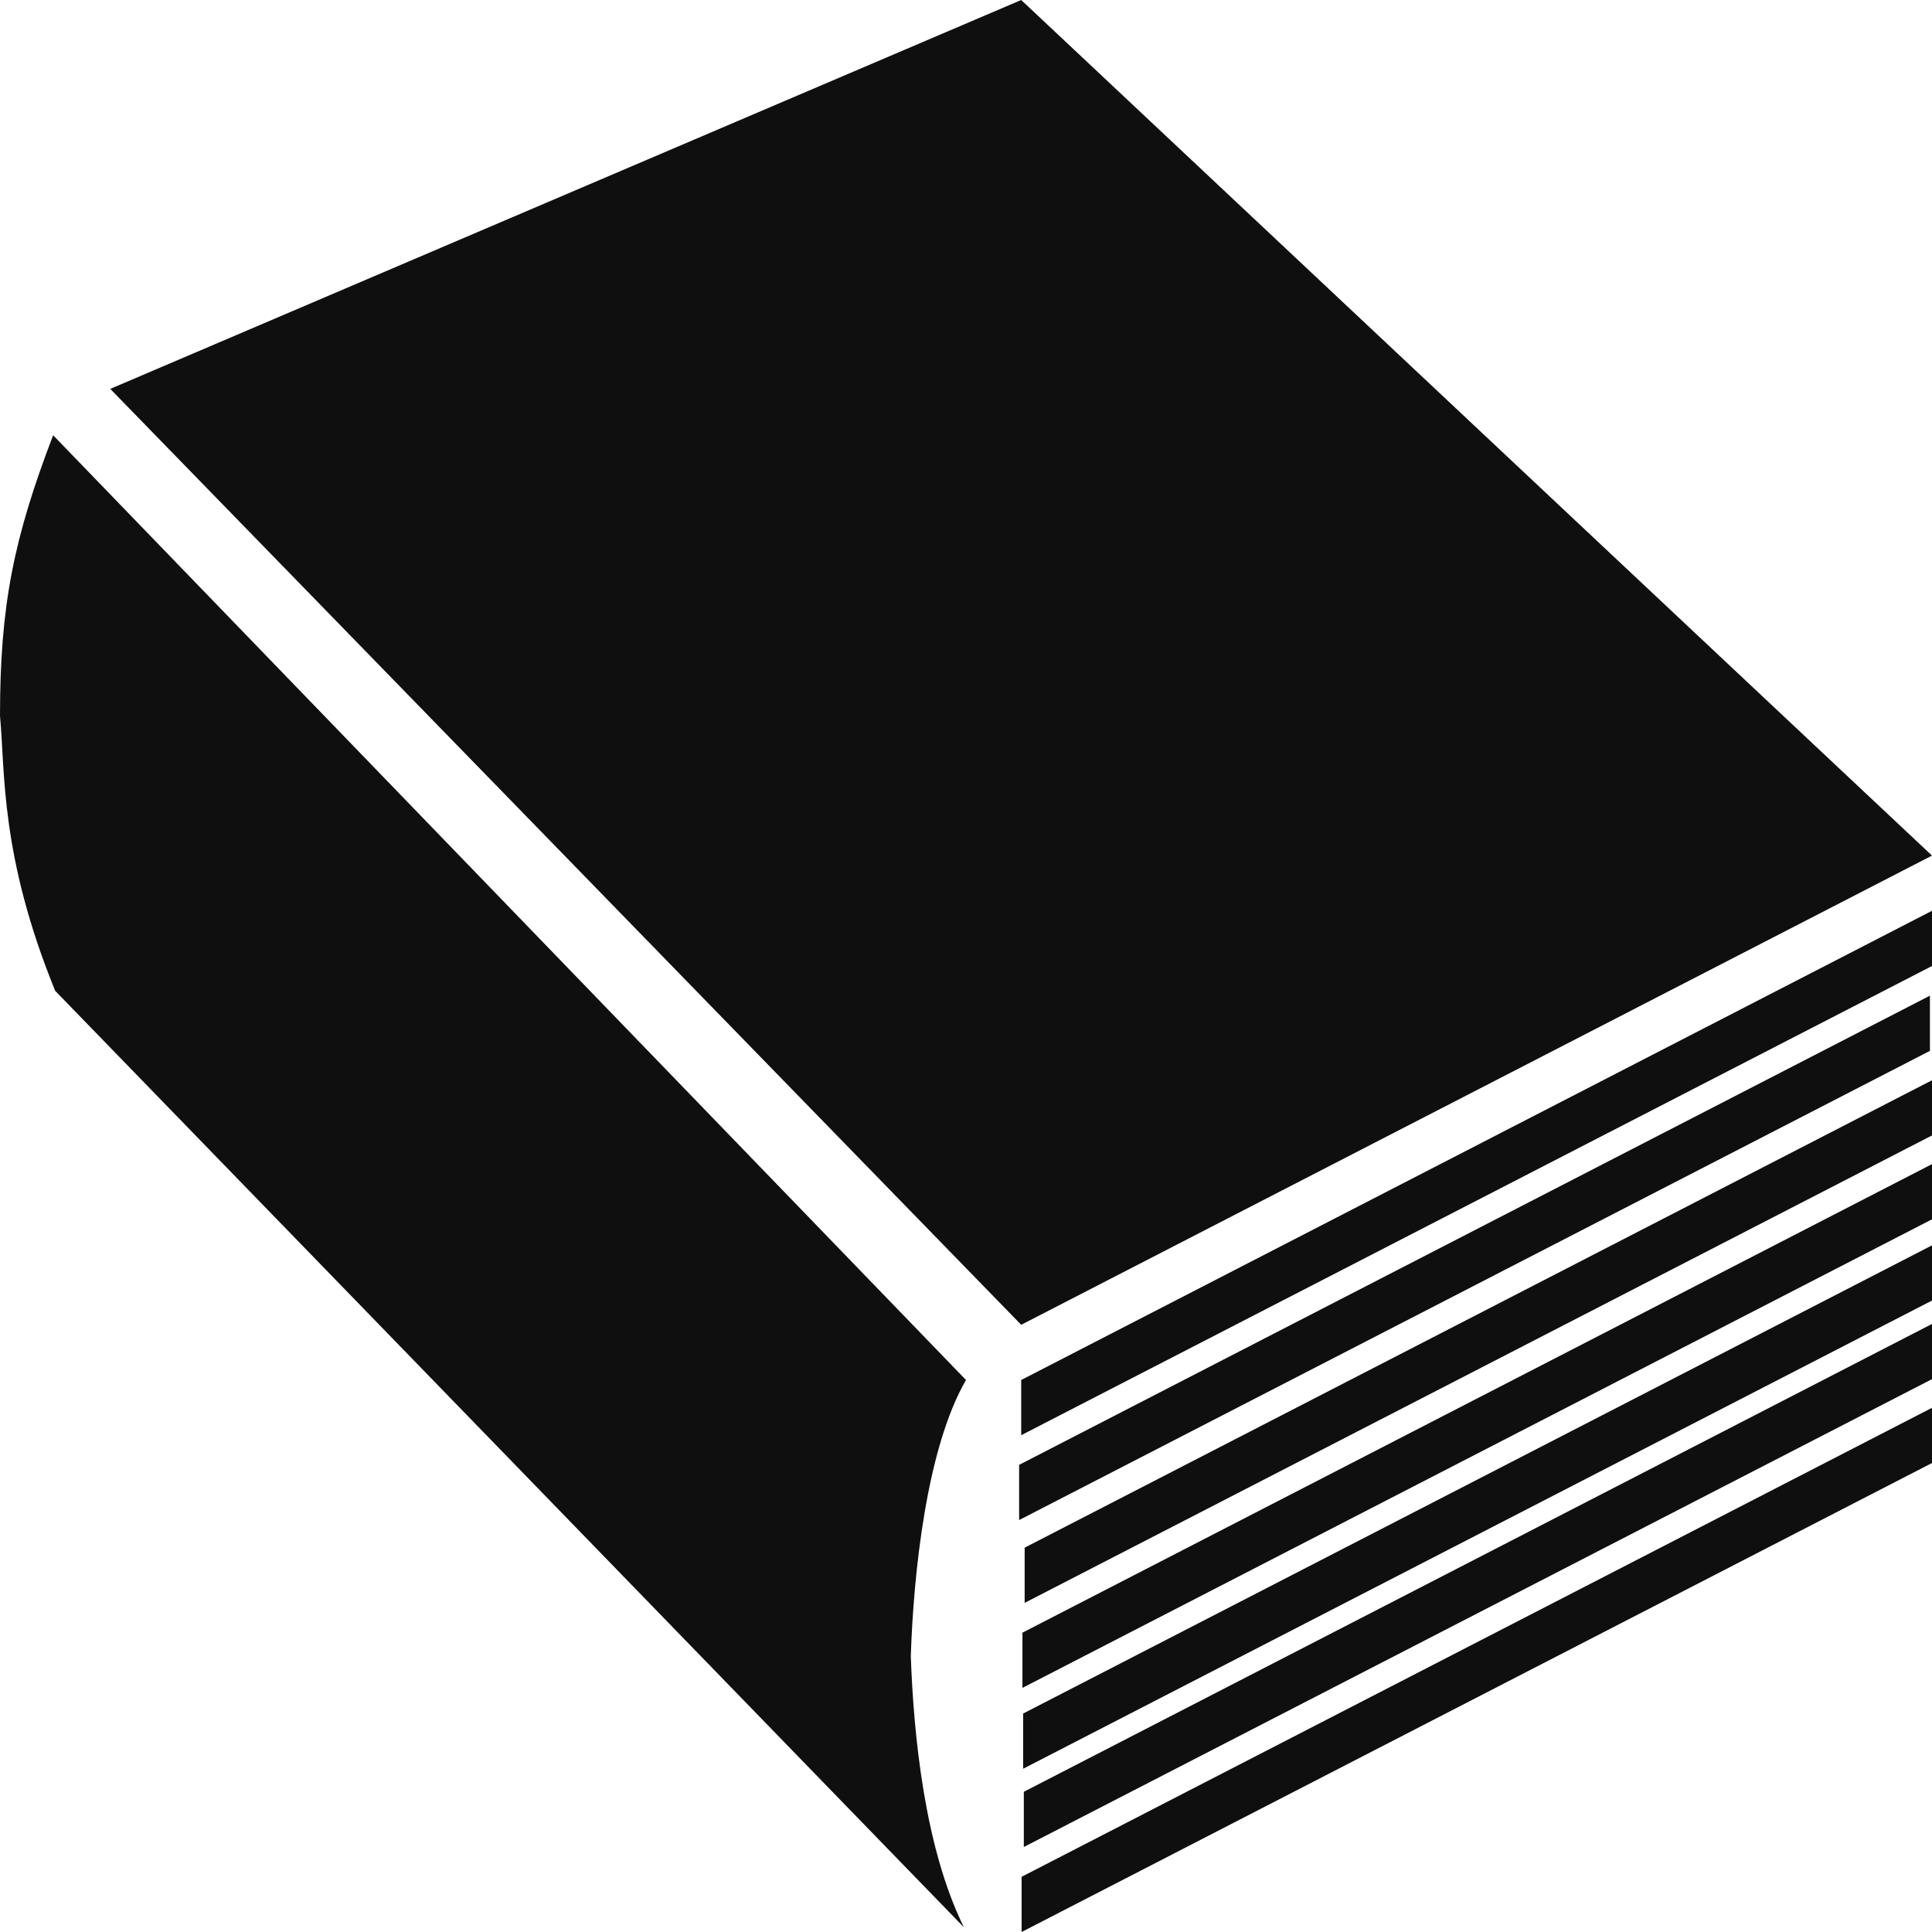 <?xml version="1.0" encoding="UTF-8" standalone="no"?>
<svg
   xmlns:dc="http://purl.org/dc/elements/1.1/"
   xmlns:cc="http://creativecommons.org/ns#"
   xmlns:rdf="http://www.w3.org/1999/02/22-rdf-syntax-ns#"
   xmlns:svg="http://www.w3.org/2000/svg"
   xmlns="http://www.w3.org/2000/svg"
   enable-background="new"
   id="svg2"
   height="14"
   width="14"
   version="1.1">
  <defs
     id="defs7" />
  <rect
     style="visibility:hidden;fill:none;stroke:none"
     id="canvas"
     y="0"
     x="0"
     height="14"
     width="14" />
  <path
     d="m 7.414,12.417 6.6,-3.4 0,0.4 -6.6,3.4 z M 7.403,13.6 l 6.6,-3.4 0,0.4 -6.6,3.4 z m 0.016,-0.616 6.6,-3.4 0,0.4 -6.6,3.4 z m -0.01,-1.153 6.6,-3.4 0,0.4 -6.6,3.4 z m 0.016,-0.616 6.6,-3.4 0,0.4 -6.6,3.4 z m -0.04,-0.6 6.6,-3.4 0,0.4 -6.6,3.4 z M 7.4,10 14,6.6 14,7 7.4,10.4 Z M 0.385,3.154 C 0.099,3.901 0,4.388 0,5.188 0.038,5.594 0,6.2 0.4,7.18 L 6.985,13.966 C 6.699,13.388 6.62,12.565 6.6,12 6.62,11.399 6.714,10.494 7,10 Z M 7.4,0 0.799,2.818 7.4,9.6 14,6.2 Z"
     style="opacity:1;fill:#000000;fill-opacity:0.941;fill-rule:evenodd;stroke:none;stroke-opacity:1"
     id="path4211-0-7" />
</svg>
